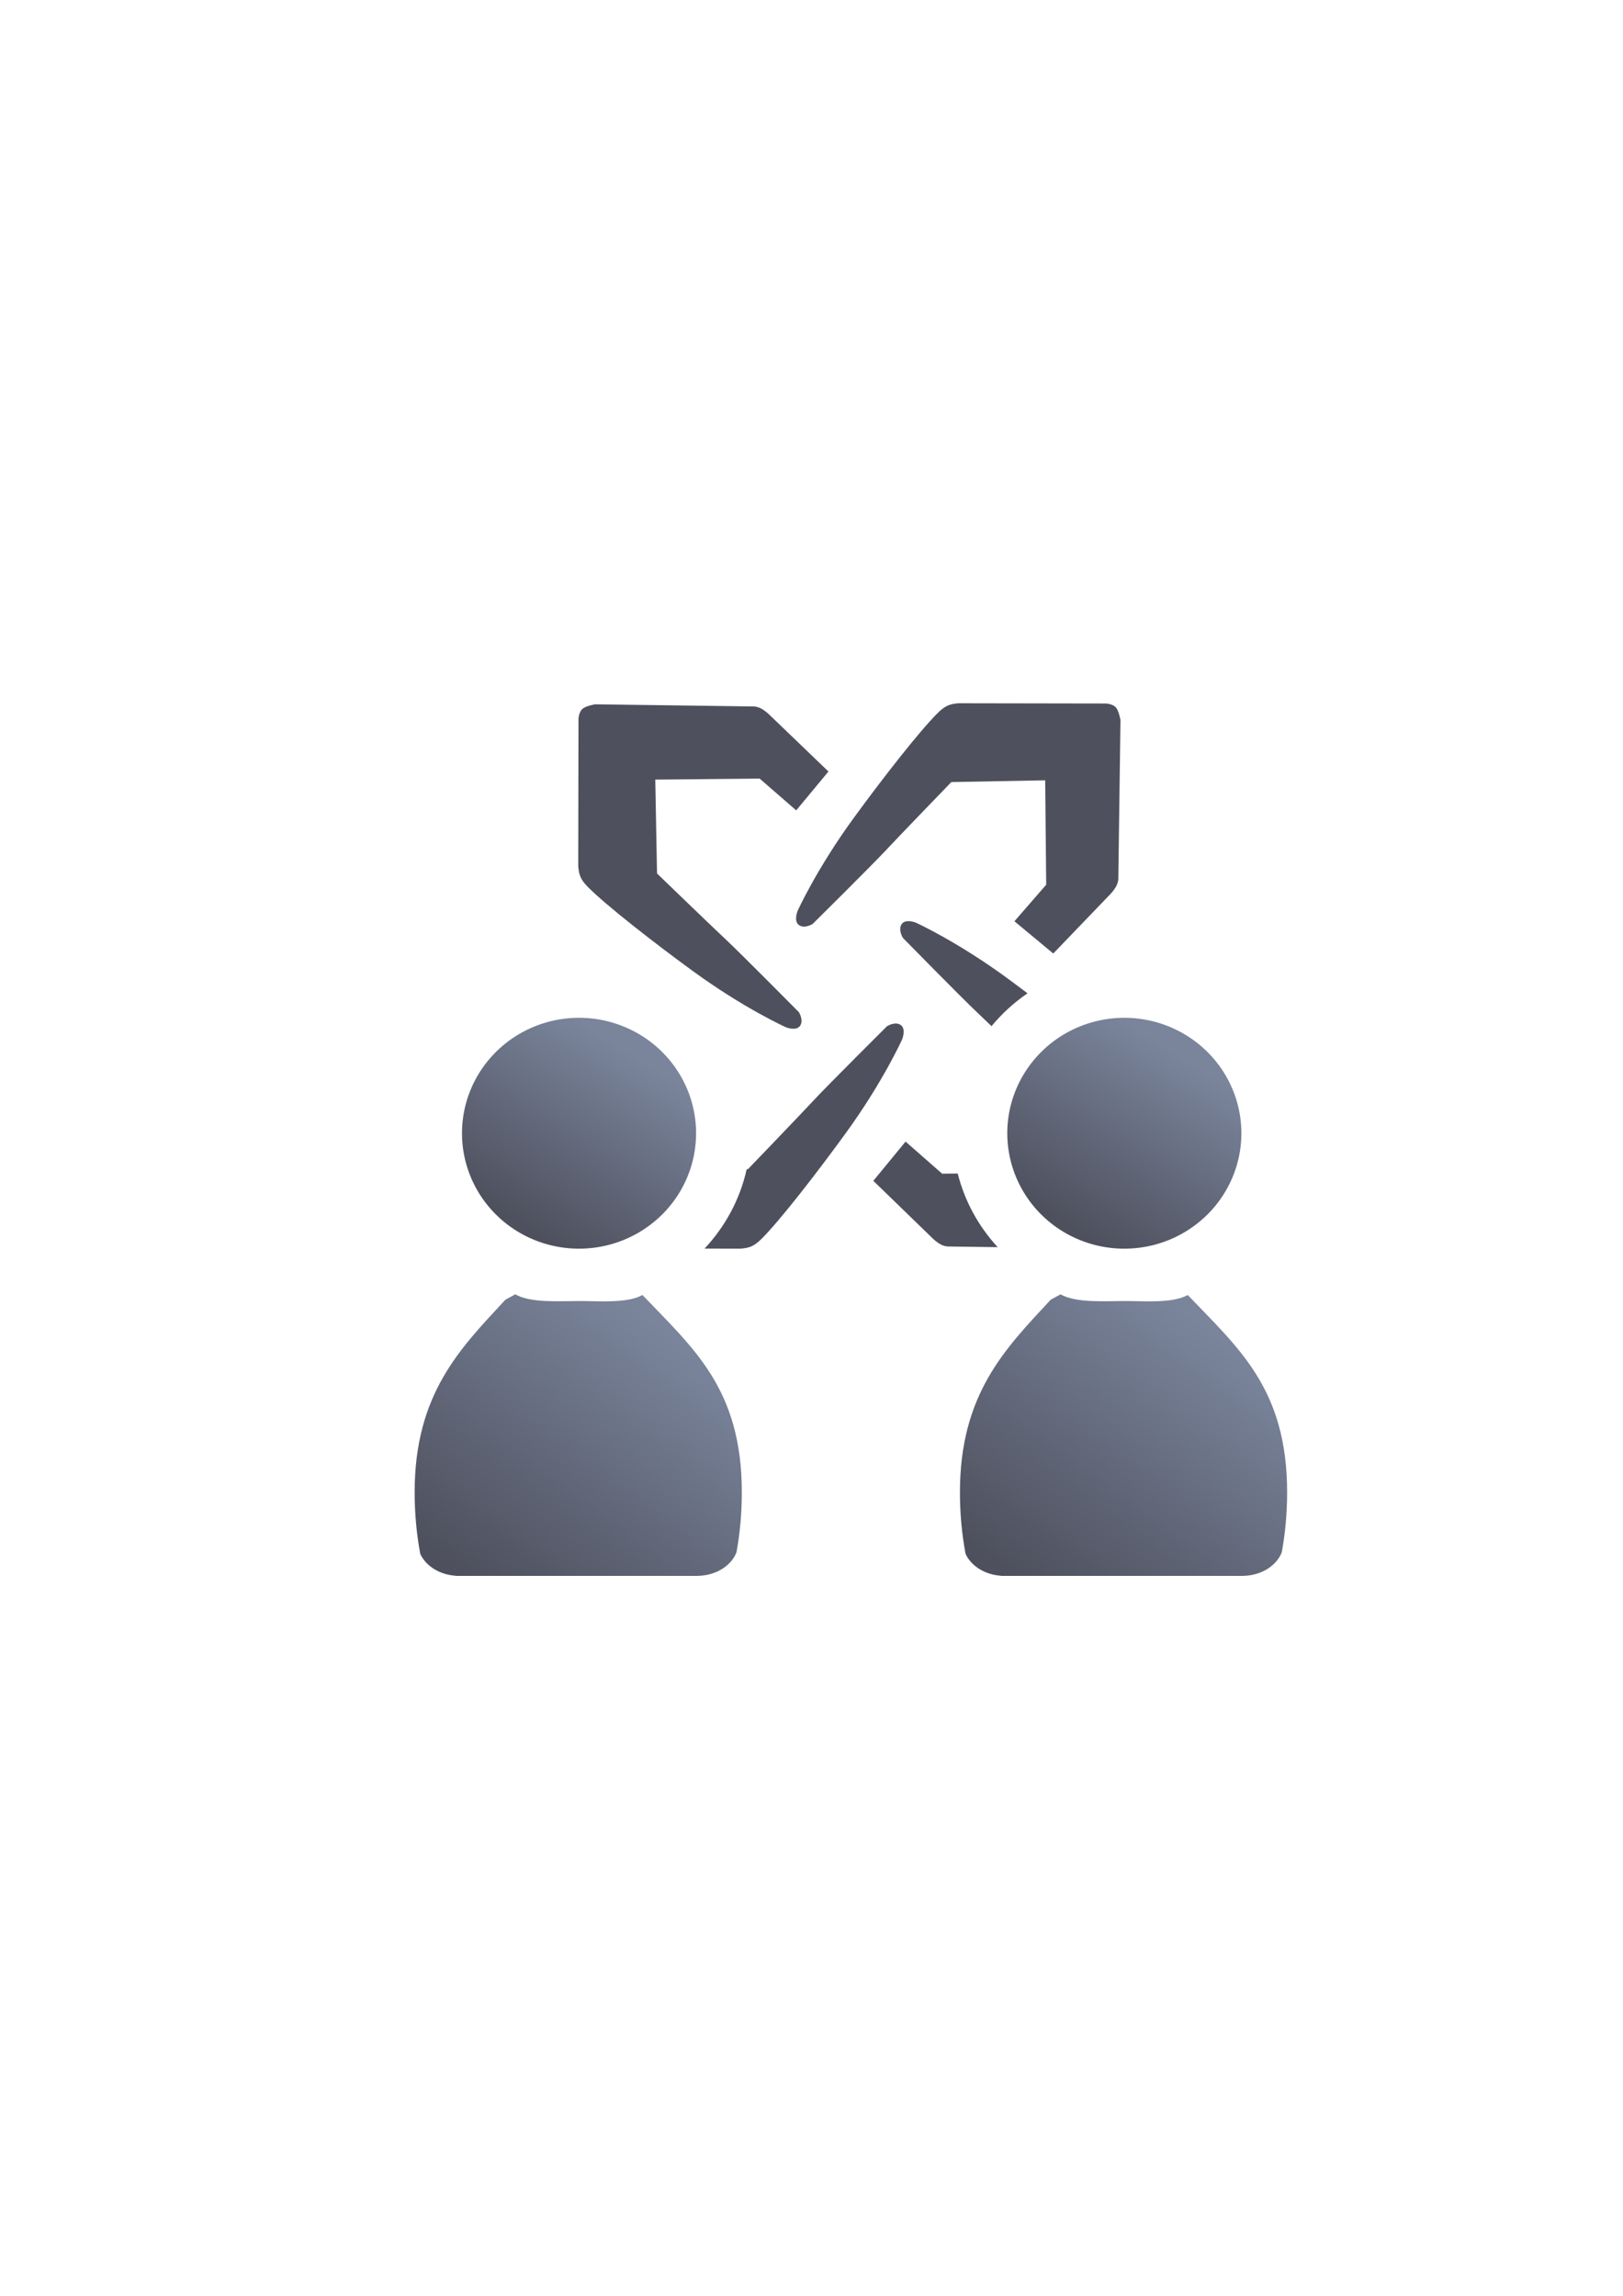<?xml version="1.0" encoding="UTF-8" standalone="no"?>
<!-- Created with Inkscape (http://www.inkscape.org/) -->

<svg
   xmlns:dc="http://purl.org/dc/elements/1.1/"
   xmlns:cc="http://creativecommons.org/ns#"
   xmlns:rdf="http://www.w3.org/1999/02/22-rdf-syntax-ns#"
   xmlns:svg="http://www.w3.org/2000/svg"
   xmlns="http://www.w3.org/2000/svg"
   xmlns:xlink="http://www.w3.org/1999/xlink"
   xmlns:sodipodi="http://sodipodi.sourceforge.net/DTD/sodipodi-0.dtd"
   xmlns:inkscape="http://www.inkscape.org/namespaces/inkscape"
   width="210mm"
   height="297mm"
   viewBox="0 0 744.094 1052.362"
   id="svg2"
   version="1.1"
   inkscape:version="0.91 r13725"
   inkscape:export-xdpi="3.5990751"
   inkscape:export-ydpi="3.5990751"
   sodipodi:docname="exchange-distributor.svg"
   inkscape:export-filename="C:\Users\johannes\Documents\Arbeit\RRZE\github3\bicons\16x16\logos\exchange-distributor.png">
  <defs
     id="defs4">
    <linearGradient
       id="linearGradient2224">
      <stop
         id="stop2226"
         offset="0"
         style="stop-color:#7c7c7c;stop-opacity:1;" />
      <stop
         id="stop2228"
         offset="1"
         style="stop-color:#b8b8b8;stop-opacity:1;" />
    </linearGradient>
    <linearGradient
       id="linearGradient15218">
      <stop
         id="stop15220"
         offset="0"
         style="stop-color:#eeeeef;stop-opacity:1;" />
      <stop
         id="stop2736"
         offset="0.599"
         style="stop-color:#d3d7cf;stop-opacity:1;" />
      <stop
         id="stop2738"
         offset="0.828"
         style="stop-color:#ffffff;stop-opacity:1;" />
      <stop
         id="stop15222"
         offset="1"
         style="stop-color:#d3d7cf;stop-opacity:1;" />
    </linearGradient>
    <pattern
       y="0"
       x="0"
       height="6"
       width="6"
       patternUnits="userSpaceOnUse"
       id="EMFhbasepattern" />
    <pattern
       y="0"
       x="0"
       height="6"
       width="6"
       patternUnits="userSpaceOnUse"
       id="EMFhbasepattern-5" />
    <linearGradient
       inkscape:collect="always"
       xlink:href="#linearGradient4413"
       id="linearGradient4427"
       x1="23.5"
       y1="1051.314"
       x2="109"
       y2="934.814"
       gradientUnits="userSpaceOnUse" />
    <linearGradient
       inkscape:collect="always"
       id="linearGradient4413">
      <stop
         style="stop-color:#4e505d;stop-opacity:1;"
         offset="0"
         id="stop4415" />
      <stop
         style="stop-color:#7a859c;stop-opacity:1"
         offset="1"
         id="stop4417" />
    </linearGradient>
    <linearGradient
       inkscape:collect="always"
       xlink:href="#linearGradient4413"
       id="linearGradient4419"
       x1="60"
       y1="898.362"
       x2="110"
       y2="818.862"
       gradientUnits="userSpaceOnUse" />
    <linearGradient
       inkscape:collect="always"
       xlink:href="#linearGradient4413"
       id="linearGradient4231"
       gradientUnits="userSpaceOnUse"
       x1="23.5"
       y1="1051.314"
       x2="109"
       y2="934.814" />
    <linearGradient
       inkscape:collect="always"
       xlink:href="#linearGradient4413"
       id="linearGradient4233"
       gradientUnits="userSpaceOnUse"
       x1="60"
       y1="898.362"
       x2="110"
       y2="818.862" />
  </defs>
  <sodipodi:namedview
     id="base"
     pagecolor="#ffffff"
     bordercolor="#666666"
     borderopacity="1.0"
     inkscape:pageopacity="0.0"
     inkscape:pageshadow="2"
     inkscape:zoom="0.5"
     inkscape:cx="444.16065"
     inkscape:cy="566.50533"
     inkscape:document-units="px"
     inkscape:current-layer="layer1"
     showgrid="false"
     showguides="true"
     inkscape:guide-bbox="true"
     inkscape:window-width="1366"
     inkscape:window-height="721"
     inkscape:window-x="-4"
     inkscape:window-y="-4"
     inkscape:window-maximized="1"
     inkscape:snap-bbox="true"
     inkscape:bbox-paths="true"
     inkscape:bbox-nodes="true"
     inkscape:snap-nodes="false">
    <sodipodi:guide
       position="560,730"
       orientation="0,1"
       id="guide3338" />
    <sodipodi:guide
       position="560,330"
       orientation="0,1"
       id="guide3340" />
    <sodipodi:guide
       position="190,475"
       orientation="1,0"
       id="guide3344" />
    <sodipodi:guide
       position="590,451"
       orientation="1,0"
       id="guide3346" />
    <inkscape:grid
       type="xygrid"
       id="grid3440" />
  </sodipodi:namedview>
  <g
     inkscape:label="Ebene 1"
     inkscape:groupmode="layer"
     id="layer1">
    <g
       id="g4235"
       transform="translate(-409.949,-261.979)">
      <rect
         y="584.383"
         x="599.949"
         height="400"
         width="400"
         id="rect4160"
         style="opacity:1;fill:none;fill-opacity:1;stroke:none;stroke-width:23;stroke-linecap:butt;stroke-linejoin:round;stroke-miterlimit:4;stroke-dasharray:none;stroke-opacity:1" />
      <path
         id="path4160"
         d="m 849.448,584.341 c -4.106,0.328 -6.194,1.112 -9.594,4.482 -8.443,8.37 -25.433,30.184 -38.494,48.092 -17.147,23.511 -25.75,42.645 -25.75,42.645 0,0 -1.915,4.709 0.678,6.49 2.592,1.781 6.264,-0.568 6.264,-0.568 0,0 26.976,-26.709 33.418,-33.611 6.442,-6.903 30.141,-31.406 30.141,-31.406 l 43.027,-0.805 0.459,47.857 -14.564,16.756 17.811,14.779 26.354,-27.418 c 2.438,-2.739 3.622,-4.868 3.479,-7.752 l 0.975,-71.834 c 0,0 -0.69,-4.141 -2.07,-5.752 -1.381,-1.611 -4.373,-1.84 -4.373,-1.84 l -67.758,-0.115 z m -166.689,0.482 c 0,0 -4.141,0.69 -5.752,2.07 -1.611,1.381 -1.84,4.371 -1.84,4.371 l -0.115,67.76 c 0.328,4.106 1.112,6.194 4.482,9.594 8.37,8.443 30.184,25.433 48.092,38.494 23.511,17.147 42.645,25.75 42.645,25.75 0,0 4.709,1.913 6.49,-0.68 1.781,-2.592 -0.568,-6.264 -0.568,-6.264 0,0 -26.709,-26.974 -33.611,-33.416 -6.903,-6.442 -31.406,-30.143 -31.406,-30.143 l -0.805,-43.025 47.857,-0.459 16.756,14.564 14.779,-17.812 -27.418,-26.352 c -2.739,-2.438 -4.868,-3.624 -7.752,-3.48 l -71.834,-0.973 z m 143.42,99.4 c -1.089,0.044 -2.168,0.386 -2.836,1.367 -1.781,2.617 0.568,6.322 0.568,6.322 0,0 26.709,27.229 33.611,33.732 1.546,1.456 4.165,3.977 7.004,6.717 4.757,-5.763 10.322,-10.842 16.514,-15.072 -2.902,-2.19 -5.783,-4.347 -8.562,-6.393 -23.511,-17.309 -42.645,-25.992 -42.645,-25.992 0,0 -1.84,-0.755 -3.654,-0.682 z m -5.367,46.924 c -2.133,-0.091 -4.205,1.242 -4.205,1.242 0,0 -27.064,26.921 -33.527,33.879 -6.463,6.958 -30.238,31.66 -30.238,31.66 l -0.57,0.01 c -3.062,13.842 -9.879,26.331 -19.311,36.375 l 16.535,0.027 c 4.119,-0.331 6.212,-1.122 9.623,-4.52 8.471,-8.438 25.516,-30.425 38.619,-48.477 17.203,-23.699 25.834,-42.986 25.834,-42.986 0,0 1.919,-4.748 -0.682,-6.543 -0.65,-0.449 -1.367,-0.638 -2.078,-0.668 z m -144.779,22.391 c -0.004,0.207 -0.015,0.41 -0.004,0.625 l -0.744,55.18 c 0.045,1.9e-4 0.089,0.004 0.135,0.004 16.312,-7e-5 28.658,-12.392 28.658,-27.912 -3.7e-4,-15.324 -12.04,-27.589 -28.045,-27.896 z m 247.531,0.045 c -15.383,0.9 -26.803,12.928 -26.803,27.854 3.9e-4,15.376 12.121,27.673 28.207,27.9 l 0.084,-49.898 c -0.192,-2.425 -0.557,-4.152 -1.488,-5.855 z m -98.443,31.682 -14.779,17.98 27.418,26.6 c 2.739,2.461 4.868,3.659 7.752,3.514 l 21.842,0.299 c -8.7,-9.449 -15.121,-20.988 -18.316,-33.76 l -7.16,0.07 -16.756,-14.703 z"
         style="fill:#4e505d;fill-opacity:1;fill-rule:evenodd;stroke:none;stroke-width:1px;stroke-linecap:butt;stroke-linejoin:miter;stroke-opacity:1"
         inkscape:connector-curvature="0" />
      <g
         id="g4430"
         transform="translate(600.051,-68.021)">
        <path
           sodipodi:nodetypes="cccsccccccscscc"
           inkscape:connector-curvature="0"
           id="path2176-1"
           d="m 46.067,923.271 c -0.075,0.066 -0.144,0.137 -0.222,0.202 l -4.204,2.258 C 21.039,947.991 -1.44646e-6,968.716 -1.44646e-6,1014.076 c 0,9.743 0.896,19.183 2.569,28.163 2.481,5.502 8.713,9.534 16.182,10.061 l 0,0.061 110.999,0 0,-0.01 c 8.382,-0.117 15.442,-4.639 17.814,-10.839 1.587,-8.764 2.436,-17.959 2.436,-27.442 0,-47.487 -22.308,-66.086 -45.554,-90.458 -7.037,3.917 -20.257,2.747 -28.884,2.747 -8.878,0 -22.319,1.037 -29.496,-3.094 z"
           style="fill:url(#linearGradient4231);fill-opacity:1;stroke:none;stroke-width:41.152;stroke-linecap:round;stroke-linejoin:round;stroke-opacity:1" />
        <path
           style="fill:url(#linearGradient4233);fill-opacity:1;stroke:none;stroke-width:14;stroke-miterlimit:4;stroke-dasharray:none;stroke-opacity:1"
           d="M 129.026,849.457 A 53.658,52.911 0 0 1 75.367,902.368 53.658,52.911 0 0 1 21.709,849.457 53.658,52.911 0 0 1 75.367,796.545 a 53.658,52.911 0 0 1 53.658,52.911 z"
           id="circle2187-6-2"
           inkscape:connector-curvature="0" />
      </g>
      <g
         transform="translate(850.051,-68.021)"
         id="g4434">
        <path
           style="fill:url(#linearGradient4427);fill-opacity:1;stroke:none;stroke-width:41.152;stroke-linecap:round;stroke-linejoin:round;stroke-opacity:1"
           d="m 46.067,923.271 c -0.075,0.066 -0.144,0.137 -0.222,0.202 l -4.204,2.258 C 21.039,947.991 -1.44646e-6,968.716 -1.44646e-6,1014.076 c 0,9.743 0.896,19.183 2.569,28.163 2.481,5.502 8.713,9.534 16.182,10.061 l 0,0.061 110.999,0 0,-0.01 c 8.382,-0.117 15.442,-4.639 17.814,-10.839 1.587,-8.764 2.436,-17.959 2.436,-27.442 0,-47.487 -22.308,-66.086 -45.554,-90.458 -7.037,3.917 -20.257,2.747 -28.884,2.747 -8.878,0 -22.319,1.037 -29.496,-3.094 z"
           id="path4436"
           inkscape:connector-curvature="0"
           sodipodi:nodetypes="cccsccccccscscc" />
        <path
           inkscape:connector-curvature="0"
           id="path4438"
           d="M 129.026,849.457 A 53.658,52.911 0 0 1 75.367,902.368 53.658,52.911 0 0 1 21.709,849.457 53.658,52.911 0 0 1 75.367,796.545 a 53.658,52.911 0 0 1 53.658,52.911 z"
           style="fill:url(#linearGradient4419);fill-opacity:1;stroke:none;stroke-width:14;stroke-miterlimit:4;stroke-dasharray:none;stroke-opacity:1" />
      </g>
    </g>
  </g>
</svg>
